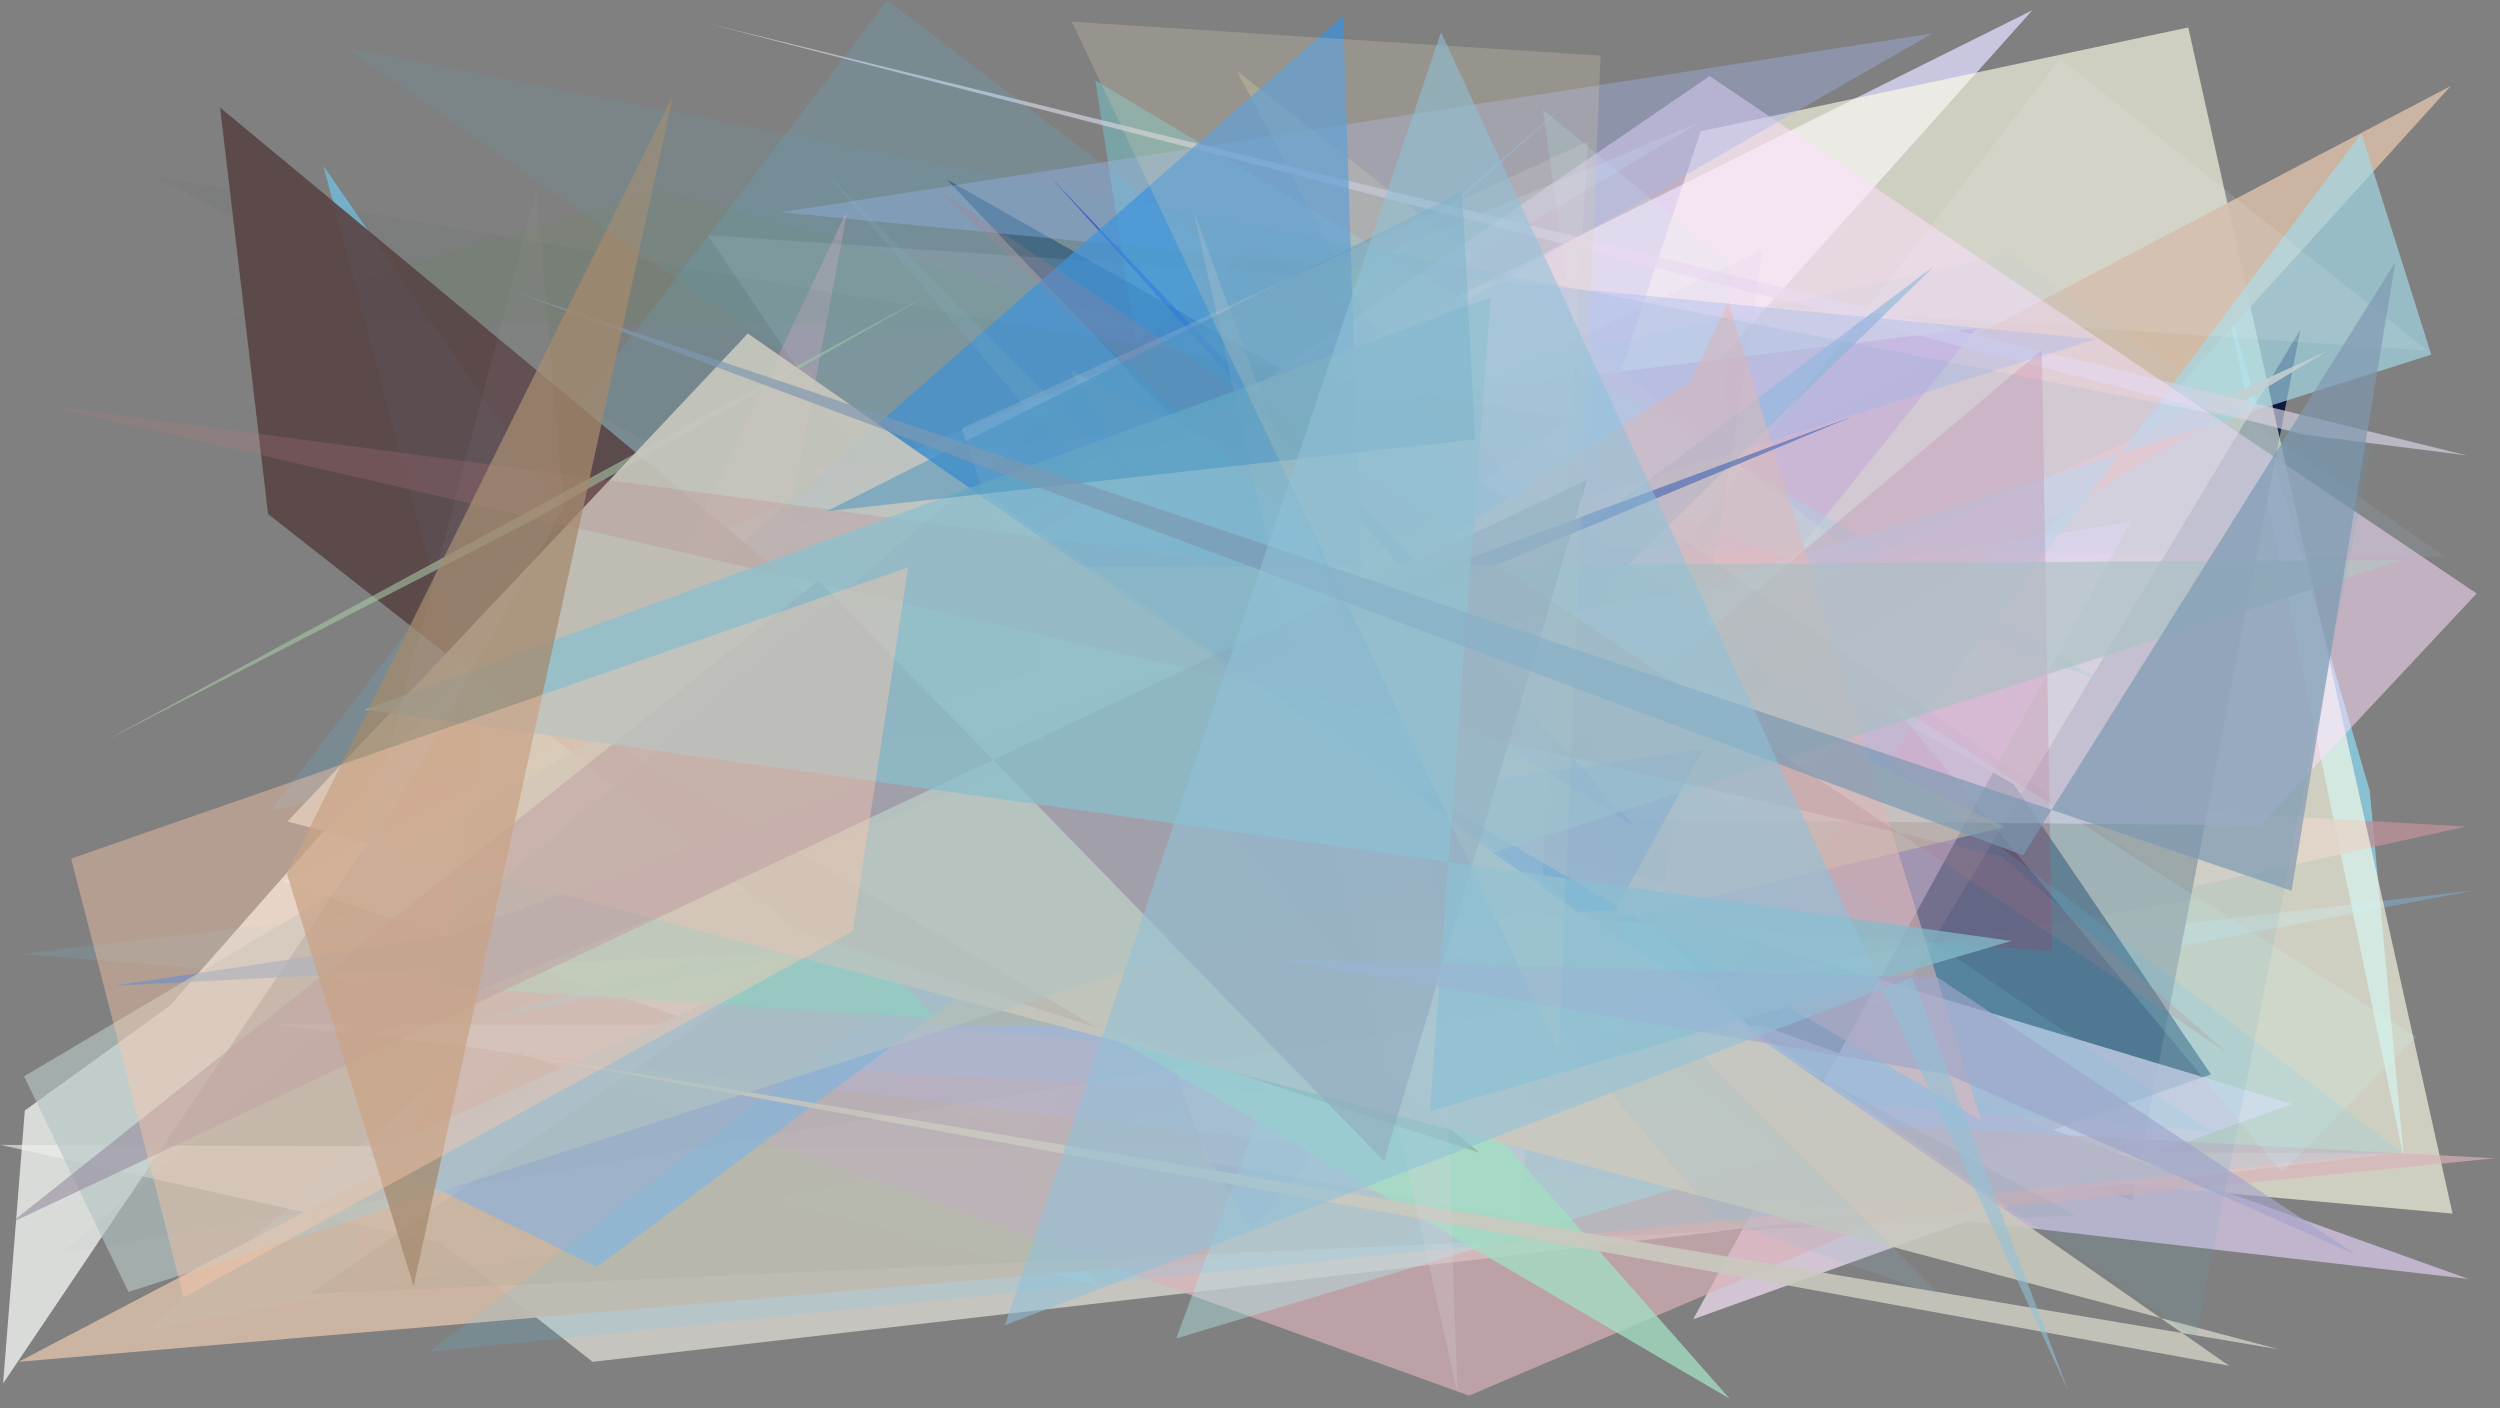 <?xml version="1.0" encoding="utf-8" standalone="no"?>
<!DOCTYPE svg PUBLIC "-//W3C//DTD SVG 1.1//EN"
  "http://www.w3.org/Graphics/SVG/1.1/DTD/svg11.dtd">
<svg xmlns:xlink="http://www.w3.org/1999/xlink" width="1022.4pt" height="576pt" viewBox="0 0 1022.4 576" xmlns="http://www.w3.org/2000/svg" version="1.1">
 <defs>
  <style type="text/css">*{stroke-linejoin: round; stroke-linecap: butt}</style>
 </defs>
 <g id="figure_1">
  <g id="patch_1">
   <path d="M 0 576 
L 1022.4 576 
L 1022.4 0 
L 0 0 
z
" style="fill: #ffffff"/>
  </g>
  <g id="axes_1">
   <g id="patch_2">
    <path d="M 0 576 
L 0 0 
L 1022.4 0 
L 1022.4 576 
z
" clip-path="url(#pa1e6c6b698)" style="fill: #808080"/>
   </g>
   <g id="patch_3">
    <path d="M 1012.061 364.111 
L 177.279 460.094 
L 646.481 37.201 
L 60.168 543.926 
z
" clip-path="url(#pa1e6c6b698)" style="fill: #7bbae3; fill-opacity: 0.442"/>
   </g>
   <g id="patch_4">
    <path d="M 910.049 121.092 
L 969.124 323.409 
L 983.159 474.28 
z
" clip-path="url(#pa1e6c6b698)" style="fill: #90e3fc; fill-opacity: 0.661"/>
   </g>
   <g id="patch_5">
    <path d="M 132.286 67.923 
L 448.746 525.645 
L 239.401 470.249 
z
" clip-path="url(#pa1e6c6b698)" style="fill: #75b1cb; fill-opacity: 0.979"/>
   </g>
   <g id="patch_6">
    <path d="M 1008.597 338.024 
L 306.616 298.541 
L 346.63 85.751 
L 135.777 530.443 
z
" clip-path="url(#pa1e6c6b698)" style="fill: #bc909b; fill-opacity: 0.789"/>
   </g>
   <g id="patch_7">
    <path d="M 115.514 360.486 
L 831.137 4.2 
L 419.611 464.048 
z
" clip-path="url(#pa1e6c6b698)" style="fill: #cecce7; fill-opacity: 0.934"/>
   </g>
   <g id="patch_8">
    <path d="M 940.749 134.798 
L 872.016 491.021 
L 754.065 445.591 
z
" clip-path="url(#pa1e6c6b698)" style="fill: #0a123a; fill-opacity: 0.938"/>
   </g>
   <g id="patch_9">
    <path d="M 978.075 471.735 
L 0.101 468.206 
L 180.332 508.163 
L 242.356 556.942 
z
" clip-path="url(#pa1e6c6b698)" style="fill: #dcdbd4; fill-opacity: 0.743"/>
   </g>
   <g id="patch_10">
    <path d="M 695.499 53.694 
L 894.909 11.225 
L 1002.992 496.318 
L 561.559 456.5 
z
" clip-path="url(#pa1e6c6b698)" style="fill: #ffffe8; fill-opacity: 0.625"/>
   </g>
   <g id="patch_11">
    <path d="M 1002.274 35.156 
L 7.645 556.908 
L 572.807 508.647 
z
" clip-path="url(#pa1e6c6b698)" style="fill: #d1baa5; fill-opacity: 0.926"/>
   </g>
   <g id="patch_12">
    <path d="M 333.074 191.971 
L 511.731 503.5 
L 808.344 134.196 
z
" clip-path="url(#pa1e6c6b698)" style="fill: #bc8bb6; fill-opacity: 0.914"/>
   </g>
   <g id="patch_13">
    <path d="M 346.562 257.179 
L 696.006 49.601 
L 233.517 242.473 
L 653.291 271.823 
z
" clip-path="url(#pa1e6c6b698)" style="fill: #9bd6cd; fill-opacity: 0.412"/>
   </g>
   <g id="patch_14">
    <path d="M 860.415 279.22 
L 447.936 32.904 
L 512.179 446.356 
L 587.377 172.786 
z
" clip-path="url(#pa1e6c6b698)" style="fill: #72cacb; fill-opacity: 0.476"/>
   </g>
   <g id="patch_15">
    <path d="M 776.31 484.116 
L 387.271 73.423 
L 823.58 320.748 
L 904.175 439.4 
z
" clip-path="url(#pa1e6c6b698)" style="fill: #00244f; fill-opacity: 0.513"/>
   </g>
   <g id="patch_16">
    <path d="M 692.442 539.517 
L 937.359 451.5 
L 397.666 288.577 
L 871.259 213.481 
z
" clip-path="url(#pa1e6c6b698)" style="fill: #ecd9ec; fill-opacity: 0.761"/>
   </g>
   <g id="patch_17">
    <path d="M 192.716 417.945 
L 519.89 328.625 
L 450.514 365.717 
z
" clip-path="url(#pa1e6c6b698)" style="fill: #62c0fb; fill-opacity: 0.633"/>
   </g>
   <g id="patch_18">
    <path d="M 674.961 348.975 
L 505.777 28.954 
L 813.151 269.583 
z
" clip-path="url(#pa1e6c6b698)" style="fill: #f5f6a9; fill-opacity: 0.219"/>
   </g>
   <g id="patch_19">
    <path d="M 753.832 242.25 
L 641.927 330.642 
L 951.391 143.741 
L 535.751 332.048 
z
" clip-path="url(#pa1e6c6b698)" style="fill: #ffbaa7; fill-opacity: 0.884"/>
   </g>
   <g id="patch_20">
    <path d="M 69.391 411.362 
L 222.489 237.536 
L 1.266 565.762 
L 10.152 454.13 
z
" clip-path="url(#pa1e6c6b698)" style="fill: #eff1ef; fill-opacity: 0.799"/>
   </g>
   <g id="patch_21">
    <path d="M 965.715 54.626 
L 994.295 145.017 
L 646.901 255.409 
L 672.187 443.87 
z
" clip-path="url(#pa1e6c6b698)" style="fill: #a3dbe8; fill-opacity: 0.662"/>
   </g>
   <g id="patch_22">
    <path d="M 692.415 487.977 
L 706.996 107.298 
L 630.966 44.8 
z
" clip-path="url(#pa1e6c6b698)" style="fill: #adfddd; fill-opacity: 0.241"/>
   </g>
   <g id="patch_23">
    <path d="M 942.249 177.803 
L 287.776 9.179 
L 1008.878 186.251 
z
" clip-path="url(#pa1e6c6b698)" style="fill: #d5d4e2; fill-opacity: 0.68"/>
   </g>
   <g id="patch_24">
    <path d="M 785.799 49.681 
L 386.315 363.47 
L 997.629 490.095 
L 640.517 362.328 
L 935.847 466.529 
L 785.799 49.681 
z
" clip-path="url(#pa1e6c6b698)" style="fill: none"/>
   </g>
   <g id="patch_25">
    <path d="M 111.183 418.936 
L 720.722 419.478 
L 1009.529 523.059 
z
" clip-path="url(#pa1e6c6b698)" style="fill: #c6bad4; fill-opacity: 0.91"/>
   </g>
   <g id="patch_26">
    <path d="M 565.547 370.131 
L 839.197 388.919 
L 835.024 143.151 
z
" clip-path="url(#pa1e6c6b698)" style="fill: #9d1e46; fill-opacity: 0.327"/>
   </g>
   <g id="patch_27">
    <path d="M 470.946 133.902 
L 91.401 130.909 
L 270.657 77.734 
z
" clip-path="url(#pa1e6c6b698)" style="fill: #638a4f; fill-opacity: 0.143"/>
   </g>
   <g id="patch_28">
    <path d="M 699.19 31.103 
L 1012.847 242.717 
L 924.114 337.538 
L 259.233 331.492 
z
" clip-path="url(#pa1e6c6b698)" style="fill: #ffe0ff; fill-opacity: 0.508"/>
   </g>
   <g id="patch_29">
    <path d="M 1020.207 473.689 
L 770.384 498.575 
L 600.763 570.769 
L 212.407 430.367 
z
" clip-path="url(#pa1e6c6b698)" style="fill: #d9b3ba; fill-opacity: 0.673"/>
   </g>
   <g id="patch_30">
    <path d="M 790.97 108.849 
L 244.169 518.124 
L 150.097 472.283 
L 646.315 250.028 
z
" clip-path="url(#pa1e6c6b698)" style="fill: #9eb8d8; fill-opacity: 0.872"/>
   </g>
   <g id="patch_31">
    <path d="M 992.722 143.365 
L 842.552 23.985 
L 521.371 439.446 
L 289.446 96.204 
z
" clip-path="url(#pa1e6c6b698)" style="fill: #faf0ff; fill-opacity: 0.118"/>
   </g>
   <g id="patch_32">
    <path d="M 437.859 151.647 
L 585.051 393.989 
L 819.769 338.272 
z
" clip-path="url(#pa1e6c6b698)" style="fill: #ffda9b; fill-opacity: 0.479"/>
   </g>
   <g id="patch_33">
    <path d="M 773 286.842 
L 933.207 479.438 
L 987.975 424.015 
z
" clip-path="url(#pa1e6c6b698)" style="fill: #d0fffb; fill-opacity: 0.168"/>
   </g>
   <g id="patch_34">
    <path d="M 230.587 216.058 
L 680.264 471.259 
L 357.03 273.645 
z
" clip-path="url(#pa1e6c6b698)" style="fill: #f3b0bc; fill-opacity: 0.731"/>
   </g>
   <g id="patch_35">
    <path d="M 681.017 310.933 
L 8.45 390.122 
L 904.736 462.794 
z
" clip-path="url(#pa1e6c6b698)" style="fill: #7dc8e2; fill-opacity: 0.143"/>
   </g>
   <g id="patch_36">
    <path d="M 559.288 336.455 
L 481 547.384 
L 731.856 472.087 
z
" clip-path="url(#pa1e6c6b698)" style="fill: #b1e7e8; fill-opacity: 0.417"/>
   </g>
   <g id="patch_37">
    <path d="M 856.917 138.697 
L 229.919 334.93 
L 790.346 13.65 
L 319.279 86.796 
z
" clip-path="url(#pa1e6c6b698)" style="fill: #a4b2ef; fill-opacity: 0.37"/>
   </g>
   <g id="patch_38">
    <path d="M 46.186 403.15 
L 660.624 372.165 
L 696.818 306.182 
z
" clip-path="url(#pa1e6c6b698)" style="fill: #1269d9; fill-opacity: 0.702"/>
   </g>
   <g id="patch_39">
    <path d="M 178.692 403.368 
L 213.306 227.9 
L 382.224 416.367 
z
" clip-path="url(#pa1e6c6b698)" style="fill: #62e4ca; fill-opacity: 0.847"/>
   </g>
   <g id="patch_40">
    <path d="M 981.939 471.087 
L 362.843 0.188 
L 110.722 331.486 
L 605.65 225.455 
L 175.586 552.798 
z
" clip-path="url(#pa1e6c6b698)" style="fill: #52ccff; fill-opacity: 0.138"/>
   </g>
   <g id="patch_41">
    <path d="M 593.958 245.2 
L 429.546 72.32 
L 668.621 338.19 
L 553.508 266.02 
z
" clip-path="url(#pa1e6c6b698)" style="fill: #0025e1; fill-opacity: 0.532"/>
   </g>
   <g id="patch_42">
    <path d="M 292.92 231.366 
L 563.01 430.76 
L 549.307 6.498 
z
" clip-path="url(#pa1e6c6b698)" style="fill: #3b91e0; fill-opacity: 0.704"/>
   </g>
   <g id="patch_43">
    <path d="M 502.622 277.334 
L 691.325 156.016 
L 706.816 123.62 
L 810.144 458.12 
z
" clip-path="url(#pa1e6c6b698)" style="fill: #f3bbb7; fill-opacity: 0.571"/>
   </g>
   <g id="patch_44">
    <path d="M 649.458 57.895 
L 622.15 498.035 
L 493.449 474.982 
L 393.37 175.112 
z
" clip-path="url(#pa1e6c6b698)" style="fill: #ebe1ed; fill-opacity: 0.194"/>
   </g>
   <g id="patch_45">
    <path d="M 64.615 72.483 
L 848.881 497.062 
L 126.756 529.225 
L 643.031 171.291 
z
" clip-path="url(#pa1e6c6b698)" style="fill: #456248; fill-opacity: 0.056"/>
   </g>
   <g id="patch_46">
    <path d="M 89.999 43.975 
L 109.634 210.224 
L 326.566 380.529 
L 605.03 471.412 
z
" clip-path="url(#pa1e6c6b698)" style="fill: #5a4647; fill-opacity: 0.926"/>
   </g>
   <g id="patch_47">
    <path d="M 796.931 53.221 
L 361.915 367.826 
L 446.425 160.981 
L 644.932 289.678 
L 796.931 53.221 
z
" clip-path="url(#pa1e6c6b698)" style="fill: none"/>
   </g>
   <g id="patch_48">
    <path d="M 219.437 211.891 
L 380.045 120.332 
L 41.894 303.556 
z
" clip-path="url(#pa1e6c6b698)" style="fill: #aacba6; fill-opacity: 0.565"/>
   </g>
   <g id="patch_49">
    <path d="M 999.943 227.729 
L 821.858 103.61 
L 301.563 220.652 
z
" clip-path="url(#pa1e6c6b698)" style="fill: #b1cbda; fill-opacity: 0.115"/>
   </g>
   <g id="patch_50">
    <path d="M 255.107 306.765 
L 466.139 298.563 
L 707.373 572.021 
z
" clip-path="url(#pa1e6c6b698)" style="fill: #a2dec2; fill-opacity: 0.76"/>
   </g>
   <g id="patch_51">
    <path d="M 680.648 360.989 
L 721.08 102.079 
L 341.266 283.203 
z
" clip-path="url(#pa1e6c6b698)" style="fill: #303095; fill-opacity: 0.019"/>
   </g>
   <g id="patch_52">
    <path d="M 141.318 427.75 
L 154.189 393.634 
L 757.46 170.353 
z
" clip-path="url(#pa1e6c6b698)" style="fill: #254bad; fill-opacity: 0.521"/>
   </g>
   <g id="patch_53">
    <path d="M 182.642 425.905 
L 911.622 558.546 
L 305.849 136.379 
L 117.579 335.952 
L 931.812 551.781 
z
" clip-path="url(#pa1e6c6b698)" style="fill: #c9c8bf; fill-opacity: 0.897"/>
   </g>
   <g id="patch_54">
    <path d="M 360.651 232.452 
L 9.827 440.175 
L 52.546 528.338 
L 982.727 228.995 
z
" clip-path="url(#pa1e6c6b698)" style="fill: #b5c6c4; fill-opacity: 0.641"/>
   </g>
   <g id="patch_55">
    <path d="M 488.082 86.127 
L 596.052 569.722 
L 588.748 360.752 
z
" clip-path="url(#pa1e6c6b698)" style="fill: #dcd4de; fill-opacity: 0.235"/>
   </g>
   <g id="patch_56">
    <path d="M 702.305 498.161 
L 794.117 530.285 
L 337.164 69.96 
z
" clip-path="url(#pa1e6c6b698)" style="fill: #89bccd; fill-opacity: 0.161"/>
   </g>
   <g id="patch_57">
    <path d="M 648.993 196.311 
L 566.054 474.895 
L 334.719 237.443 
L 4.47 500.091 
z
" clip-path="url(#pa1e6c6b698)" style="fill: #978d9f; fill-opacity: 0.613"/>
   </g>
   <g id="patch_58">
    <path d="M 910.955 430.632 
L 818.692 350.306 
L 18.992 165.901 
L 556.336 237.21 
L 381.778 76.382 
z
" clip-path="url(#pa1e6c6b698)" style="fill: #ba7a81; fill-opacity: 0.22"/>
   </g>
   <g id="patch_59">
    <path d="M 822.577 384.819 
L 148.968 290.244 
L 609.649 121.532 
L 584.728 454.484 
z
" clip-path="url(#pa1e6c6b698)" style="fill: #8bc1cf; fill-opacity: 0.735"/>
   </g>
   <g id="patch_60">
    <path d="M 25.322 512.43 
L 513.76 99.175 
L 899.113 367.668 
z
" clip-path="url(#pa1e6c6b698)" style="fill: #2c2e43; fill-opacity: 0.018"/>
   </g>
   <g id="patch_61">
    <path d="M 796.373 439.343 
L 521.875 392.259 
L 792.401 399.751 
L 964.147 513.473 
z
" clip-path="url(#pa1e6c6b698)" style="fill: #a6a5cc; fill-opacity: 0.667"/>
   </g>
   <g id="patch_62">
    <path d="M 603.294 179.665 
L 597.952 78.346 
L 338.007 209.091 
z
" clip-path="url(#pa1e6c6b698)" style="fill: #3a8cbd; fill-opacity: 0.46"/>
   </g>
   <g id="patch_63">
    <path d="M 637.464 430.053 
L 654.6 22.754 
L 438.347 8.892 
z
" clip-path="url(#pa1e6c6b698)" style="fill: #dbceb2; fill-opacity: 0.252"/>
   </g>
   <g id="patch_64">
    <path d="M 937.164 364.275 
L 979.58 107.24 
L 827.335 349.787 
L 211.285 119.551 
z
" clip-path="url(#pa1e6c6b698)" style="fill: #8098b0; fill-opacity: 0.681"/>
   </g>
   <g id="patch_65">
    <path d="M 117.339 357.317 
L 275.216 39.233 
L 169.141 525.949 
z
" clip-path="url(#pa1e6c6b698)" style="fill: #a48a6e; fill-opacity: 0.749"/>
   </g>
   <g id="patch_66">
    <path d="M 371.39 232.061 
L 29.096 351.139 
L 75.13 530.525 
L 348.705 380.809 
z
" clip-path="url(#pa1e6c6b698)" style="fill: #ffc9ac; fill-opacity: 0.409"/>
   </g>
   <g id="patch_67">
    <path d="M 230.538 207.711 
L 219.378 77.902 
L 144.681 361.501 
z
" clip-path="url(#pa1e6c6b698)" style="fill: #c8b5be; fill-opacity: 0.058"/>
   </g>
   <g id="patch_68">
    <path d="M 897.972 547.4 
L 970.103 181.99 
L 141.389 19.381 
z
" clip-path="url(#pa1e6c6b698)" style="fill: #5ba7c3; fill-opacity: 0.122"/>
   </g>
   <g id="patch_69">
    <path d="M 410.98 541.945 
L 781.993 399.702 
L 845.898 568.994 
L 589.323 13.157 
z
" clip-path="url(#pa1e6c6b698)" style="fill: #8fc0d7; fill-opacity: 0.566"/>
   </g>
  </g>
 </g>
 <defs>
  <clipPath id="pa1e6c6b698">
   <rect x="0" y="0" width="1022.4" height="576"/>
  </clipPath>
 </defs>
</svg>
